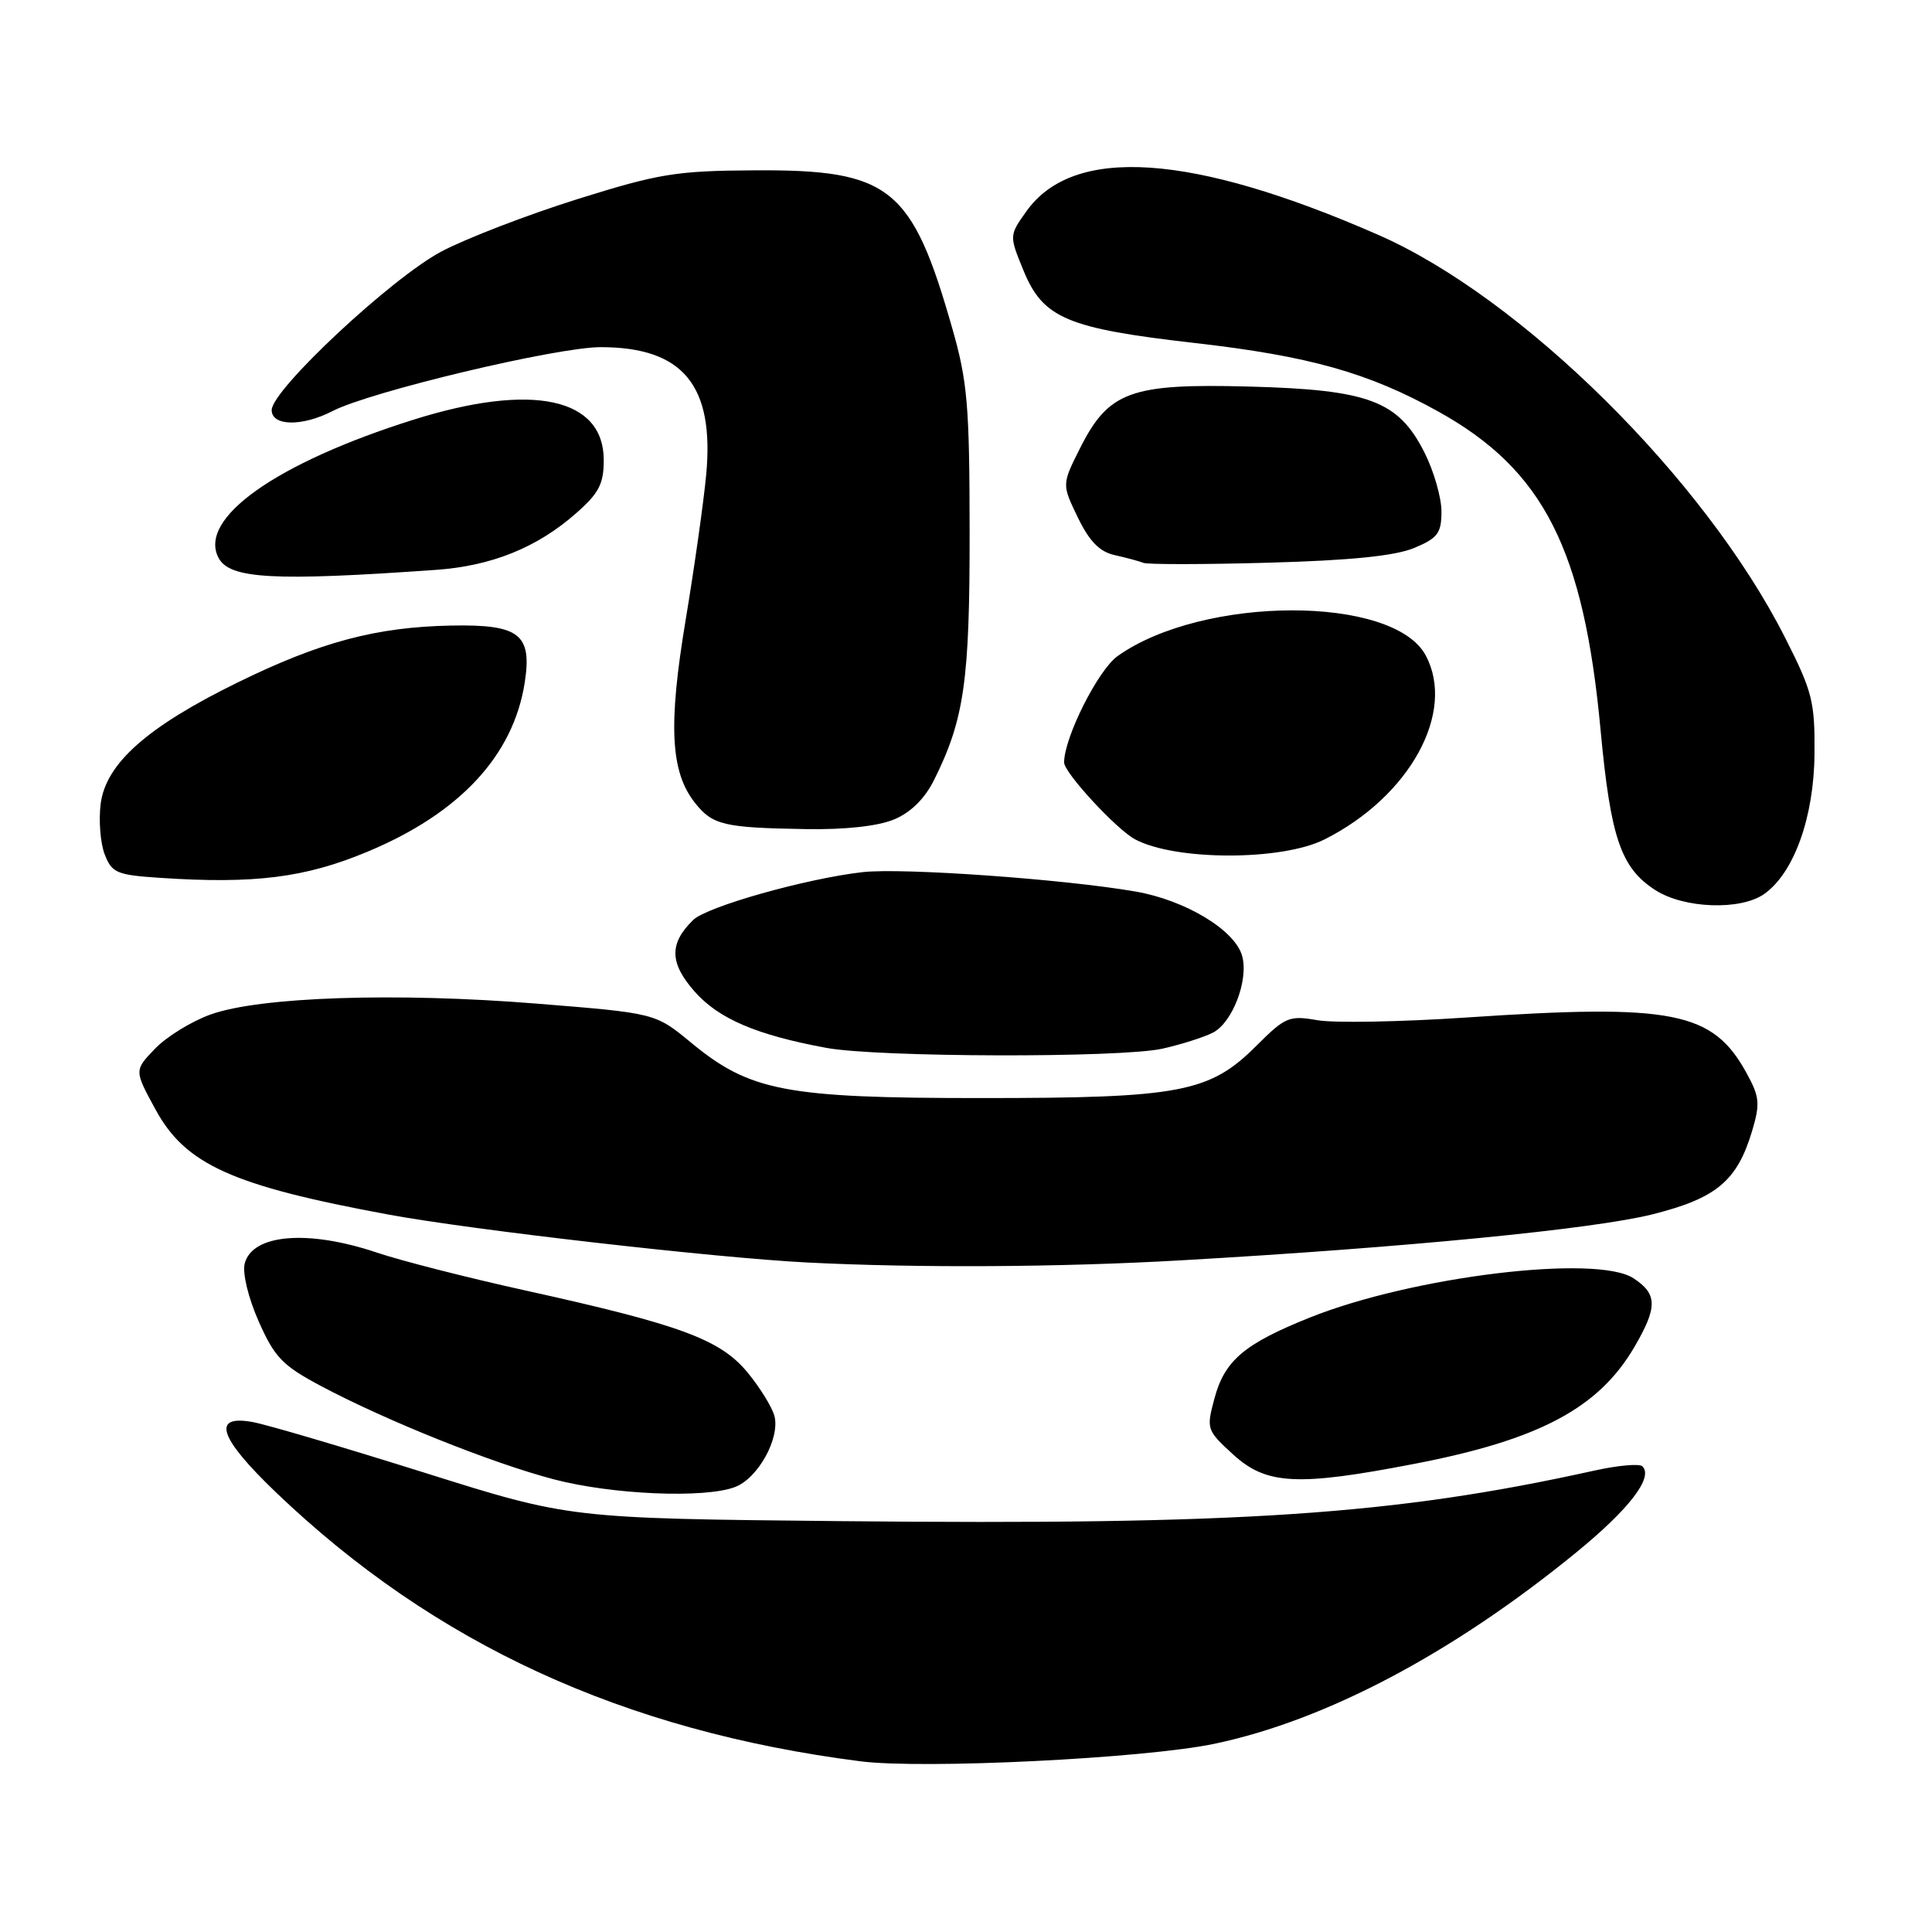 <?xml version="1.0" encoding="UTF-8" standalone="no"?>
<!DOCTYPE svg PUBLIC "-//W3C//DTD SVG 1.1//EN" "http://www.w3.org/Graphics/SVG/1.1/DTD/svg11.dtd" >
<svg xmlns="http://www.w3.org/2000/svg" xmlns:xlink="http://www.w3.org/1999/xlink" version="1.1" viewBox="0 0 256 256">
 <g >
 <path fill="currentColor"
d=" M 160.92 231.06 C 175.69 227.96 192.48 219.08 208.83 205.73 C 215.87 199.98 219.11 195.77 217.63 194.30 C 217.25 193.91 214.36 194.17 211.22 194.87 C 184.68 200.74 164.49 202.09 111.50 201.56 C 75.50 201.20 75.50 201.20 56.28 195.15 C 45.71 191.83 35.48 188.80 33.53 188.44 C 27.97 187.40 28.98 190.48 36.58 197.76 C 57.57 217.84 82.60 229.36 114.00 233.38 C 122.35 234.45 151.68 233.00 160.92 231.06 Z  M 97.39 197.04 C 100.43 195.89 103.37 190.60 102.62 187.64 C 102.31 186.46 100.70 183.85 99.03 181.83 C 95.42 177.47 90.12 175.52 69.64 171.00 C 62.02 169.32 53.15 167.06 49.92 165.97 C 40.79 162.90 33.41 163.52 32.42 167.44 C 32.11 168.71 32.90 171.98 34.28 175.10 C 36.40 179.88 37.43 180.95 42.60 183.69 C 51.24 188.28 65.25 193.89 73.39 196.02 C 81.11 198.05 93.37 198.57 97.39 197.04 Z  M 187.45 193.96 C 203.93 190.78 211.81 186.60 216.55 178.51 C 219.65 173.21 219.63 171.46 216.45 169.38 C 211.56 166.17 187.19 169.13 173.59 174.57 C 164.88 178.06 162.28 180.26 160.93 185.27 C 159.83 189.34 159.88 189.51 163.39 192.72 C 167.79 196.75 171.89 196.97 187.45 193.96 Z  M 156.50 167.00 C 186.13 165.31 211.21 162.86 218.98 160.90 C 227.44 158.77 230.18 156.48 232.16 149.87 C 233.24 146.25 233.16 145.34 231.44 142.21 C 226.96 134.02 221.70 132.98 194.23 134.83 C 185.58 135.41 176.72 135.57 174.54 135.18 C 170.84 134.53 170.30 134.75 166.50 138.55 C 160.28 144.77 156.44 145.50 130.00 145.50 C 104.08 145.50 99.36 144.60 91.54 138.13 C 86.84 134.25 86.84 134.25 71.17 132.99 C 52.52 131.48 34.40 132.08 27.89 134.43 C 25.36 135.34 22.05 137.38 20.54 138.96 C 17.78 141.83 17.78 141.83 20.60 147.00 C 24.58 154.32 30.76 157.11 51.50 160.94 C 62.54 162.98 94.85 166.68 107.00 167.29 C 121.65 168.03 140.47 167.92 156.50 167.00 Z  M 154.00 138.96 C 156.47 138.41 159.50 137.45 160.72 136.83 C 163.30 135.51 165.46 129.89 164.60 126.70 C 163.69 123.27 157.10 119.28 150.45 118.13 C 140.99 116.49 119.58 114.97 114.32 115.56 C 106.83 116.41 93.68 120.12 91.85 121.90 C 88.66 125.01 88.71 127.59 92.01 131.35 C 95.19 134.98 100.22 137.14 109.50 138.85 C 116.31 140.11 148.44 140.19 154.00 138.96 Z  M 233.75 118.47 C 237.70 115.70 240.36 108.31 240.43 99.91 C 240.49 92.96 240.16 91.64 236.50 84.43 C 225.84 63.41 201.57 39.40 182.58 31.10 C 157.91 20.30 142.23 19.25 136.01 27.99 C 133.72 31.21 133.72 31.21 135.62 35.85 C 138.21 42.17 141.40 43.52 158.32 45.45 C 173.49 47.18 181.33 49.39 190.60 54.54 C 204.53 62.28 209.86 72.76 212.09 96.78 C 213.42 111.05 214.78 115.02 219.35 117.95 C 223.16 120.39 230.61 120.66 233.75 118.47 Z  M 48.66 112.87 C 60.91 107.77 68.02 100.13 69.53 90.44 C 70.52 84.03 68.83 82.72 59.81 82.89 C 49.86 83.08 42.43 85.06 31.43 90.46 C 19.50 96.31 14.03 101.17 13.34 106.50 C 13.06 108.70 13.30 111.72 13.87 113.20 C 14.82 115.67 15.46 115.94 21.21 116.32 C 33.70 117.15 40.41 116.31 48.66 112.87 Z  M 175.50 111.23 C 186.79 105.56 192.95 94.37 188.91 86.84 C 184.63 78.84 159.37 78.90 148.08 86.94 C 145.50 88.78 141.00 97.73 141.00 101.03 C 141.00 102.39 147.92 109.88 150.39 111.21 C 155.73 114.07 169.83 114.08 175.50 111.23 Z  M 118.47 108.58 C 120.70 107.65 122.54 105.82 123.78 103.33 C 127.77 95.32 128.50 90.18 128.48 70.50 C 128.47 53.75 128.20 50.55 126.18 43.50 C 120.84 24.78 117.95 22.46 100.00 22.57 C 89.60 22.63 87.35 22.99 76.50 26.39 C 69.90 28.46 61.80 31.58 58.50 33.32 C 51.90 36.81 36.00 51.66 36.00 54.34 C 36.00 56.48 40.05 56.54 44.06 54.47 C 49.05 51.89 73.75 46.00 79.59 46.00 C 90.51 46.00 94.69 51.07 93.57 62.95 C 93.23 66.55 92.01 75.20 90.85 82.16 C 88.53 96.10 88.84 102.26 92.07 106.36 C 94.41 109.33 95.89 109.68 106.78 109.86 C 111.98 109.95 116.33 109.47 118.47 108.58 Z  M 57.78 75.51 C 65.13 74.99 71.15 72.57 76.30 68.04 C 79.36 65.36 80.00 64.13 80.00 60.97 C 80.00 52.69 70.51 50.67 54.80 55.61 C 36.56 61.35 26.17 68.72 28.97 73.94 C 30.45 76.71 36.30 77.03 57.78 75.51 Z  M 187.38 72.61 C 190.52 71.30 191.00 70.65 191.00 67.76 C 191.00 65.93 189.99 62.42 188.75 59.96 C 185.29 53.11 181.41 51.64 165.50 51.22 C 149.79 50.80 146.90 51.86 143.10 59.41 C 140.70 64.19 140.70 64.19 142.82 68.57 C 144.36 71.75 145.71 73.12 147.72 73.56 C 149.25 73.90 150.95 74.36 151.50 74.58 C 152.05 74.81 159.53 74.80 168.13 74.56 C 178.96 74.26 184.87 73.66 187.38 72.61 Z "/>
</g>
</svg>